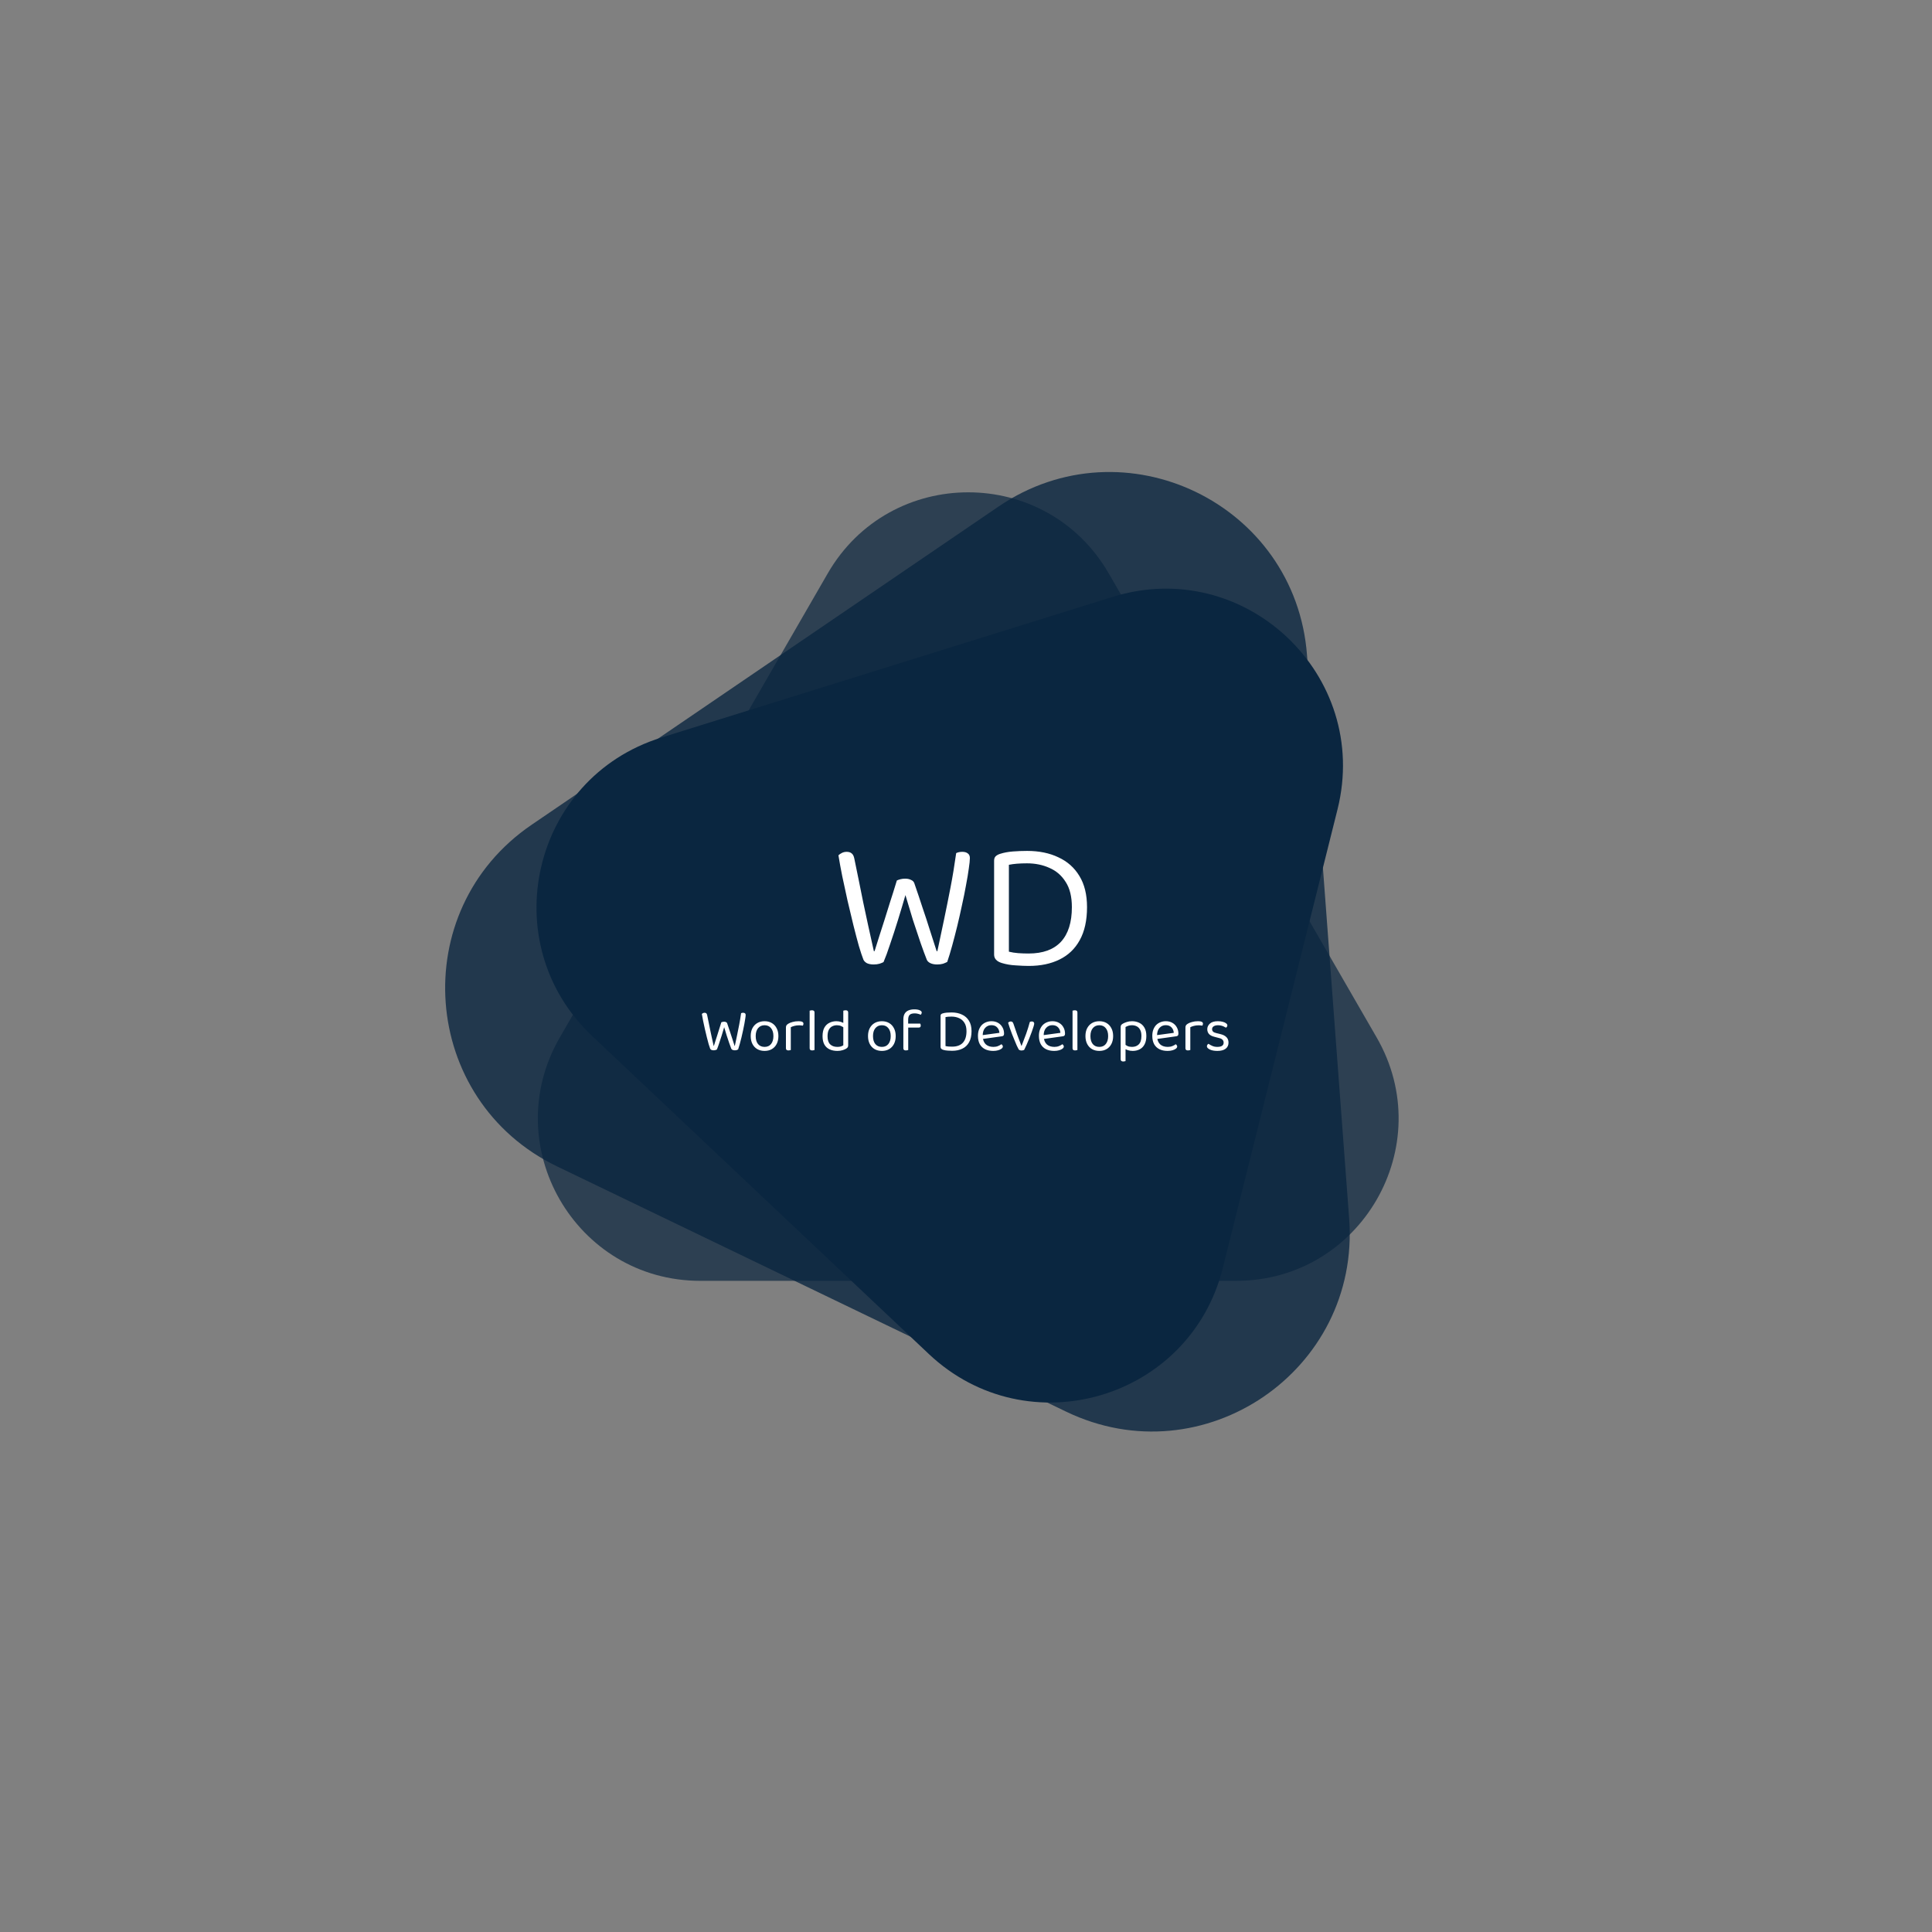 <svg width="381" height="381" viewBox="0 0 381 381" fill="none" xmlns="http://www.w3.org/2000/svg">
<rect x="0" y="0" width="381" height="381" fill="#808080" stroke="none"/>
<path opacity="0.8" d="M196.896 99.907C221.704 82.999 255.513 99.286 257.752 129.225L266.062 240.338C268.301 270.277 237.291 291.412 210.244 278.382L109.862 230.022C82.815 216.991 80.016 179.568 104.825 162.66L196.896 99.907Z" fill="#0A2640"/>
<path opacity="0.7" d="M163.228 113.089C175.544 91.755 206.336 91.755 218.653 113.089L271.481 204.589C283.798 225.922 268.402 252.589 243.768 252.589H138.113C113.479 252.589 98.083 225.922 110.4 204.589L163.228 113.089Z" fill="#0A2640"/>
<path d="M219.392 117.715C245.467 109.587 270.39 133.125 263.763 159.622L241.144 250.053C234.651 276.012 202.612 285.379 183.158 267.005L116.784 204.318C97.33 185.944 104.853 153.423 130.4 145.459L219.392 117.715Z" fill="#0A2640"/>
<path d="M176.864 173.637C177.056 173.541 177.296 173.457 177.584 173.385C177.872 173.313 178.172 173.277 178.484 173.277C178.964 173.277 179.36 173.361 179.672 173.529C180.008 173.673 180.224 173.901 180.32 174.213C180.92 175.941 181.46 177.549 181.94 179.037C182.444 180.501 182.912 181.929 183.344 183.321C183.8 184.689 184.256 186.105 184.712 187.569H184.856C185.312 185.409 185.756 183.309 186.188 181.269C186.62 179.205 187.04 177.117 187.448 175.005C187.856 172.893 188.228 170.637 188.564 168.237C188.9 168.069 189.308 167.985 189.788 167.985C190.244 167.985 190.604 168.093 190.868 168.309C191.132 168.501 191.264 168.801 191.264 169.209C191.264 169.665 191.192 170.361 191.048 171.297C190.928 172.209 190.748 173.289 190.508 174.537C190.292 175.761 190.028 177.069 189.716 178.461C189.428 179.829 189.116 181.209 188.78 182.601C188.444 183.969 188.108 185.265 187.772 186.489C187.436 187.713 187.112 188.781 186.8 189.693C186.584 189.813 186.308 189.933 185.972 190.053C185.636 190.149 185.252 190.197 184.82 190.197C184.292 190.197 183.848 190.113 183.488 189.945C183.128 189.777 182.888 189.549 182.768 189.261C182.432 188.421 182.024 187.317 181.544 185.949C181.064 184.557 180.56 183.045 180.032 181.413C179.528 179.757 179.036 178.125 178.556 176.517C178.1 178.101 177.608 179.745 177.08 181.449C176.552 183.153 176.036 184.737 175.532 186.201C175.052 187.665 174.62 188.841 174.236 189.729C174.068 189.825 173.804 189.933 173.444 190.053C173.108 190.149 172.724 190.197 172.292 190.197C171.764 190.197 171.32 190.113 170.96 189.945C170.624 189.753 170.396 189.525 170.276 189.261C170.036 188.661 169.736 187.761 169.376 186.561C169.04 185.361 168.68 183.993 168.296 182.457C167.912 180.897 167.528 179.289 167.144 177.633C166.784 175.953 166.436 174.345 166.1 172.809C165.788 171.249 165.536 169.869 165.344 168.669C165.512 168.501 165.74 168.345 166.028 168.201C166.316 168.057 166.628 167.985 166.964 167.985C167.396 167.985 167.732 168.093 167.972 168.309C168.212 168.501 168.38 168.837 168.476 169.317C168.788 170.829 169.088 172.293 169.376 173.709C169.664 175.125 169.952 176.553 170.24 177.993C170.552 179.433 170.876 180.945 171.212 182.529C171.548 184.089 171.92 185.769 172.328 187.569H172.472C172.808 186.489 173.132 185.457 173.444 184.473C173.756 183.489 174.08 182.481 174.416 181.449C174.752 180.393 175.112 179.241 175.496 177.993C175.904 176.745 176.36 175.293 176.864 173.637ZM211.379 178.893C211.379 176.829 210.971 175.173 210.155 173.925C209.363 172.653 208.295 171.729 206.951 171.153C205.631 170.553 204.155 170.253 202.523 170.253C201.779 170.253 201.119 170.277 200.543 170.325C199.967 170.373 199.439 170.445 198.959 170.541V187.677C199.535 187.821 200.147 187.917 200.795 187.965C201.467 188.013 202.151 188.037 202.847 188.037C205.655 188.037 207.779 187.269 209.219 185.733C210.659 184.173 211.379 181.893 211.379 178.893ZM214.367 178.893C214.367 181.509 213.887 183.681 212.927 185.409C211.991 187.113 210.659 188.385 208.931 189.225C207.227 190.065 205.211 190.485 202.883 190.485C202.139 190.485 201.275 190.449 200.291 190.377C199.331 190.329 198.419 190.173 197.555 189.909C196.547 189.597 196.043 189.045 196.043 188.253V169.749C196.043 169.365 196.139 169.077 196.331 168.885C196.547 168.669 196.847 168.501 197.231 168.381C197.975 168.141 198.815 167.985 199.751 167.913C200.687 167.841 201.623 167.805 202.559 167.805C204.911 167.805 206.963 168.225 208.715 169.065C210.491 169.881 211.871 171.105 212.855 172.737C213.863 174.369 214.367 176.421 214.367 178.893Z" fill="white"/>
<path d="M142.248 201.605C142.312 201.573 142.392 201.545 142.488 201.521C142.584 201.497 142.684 201.485 142.788 201.485C142.948 201.485 143.08 201.513 143.184 201.569C143.296 201.617 143.368 201.693 143.4 201.797C143.6 202.373 143.78 202.909 143.94 203.405C144.108 203.893 144.264 204.369 144.408 204.833C144.56 205.289 144.712 205.761 144.864 206.249H144.912C145.064 205.529 145.212 204.829 145.356 204.149C145.5 203.461 145.64 202.765 145.776 202.061C145.912 201.357 146.036 200.605 146.148 199.805C146.26 199.749 146.396 199.721 146.556 199.721C146.708 199.721 146.828 199.757 146.916 199.829C147.004 199.893 147.048 199.993 147.048 200.129C147.048 200.281 147.024 200.513 146.976 200.825C146.936 201.129 146.876 201.489 146.796 201.905C146.724 202.313 146.636 202.749 146.532 203.213C146.436 203.669 146.332 204.129 146.22 204.593C146.108 205.049 145.996 205.481 145.884 205.889C145.772 206.297 145.664 206.653 145.56 206.957C145.488 206.997 145.396 207.037 145.284 207.077C145.172 207.109 145.044 207.125 144.9 207.125C144.724 207.125 144.576 207.097 144.456 207.041C144.336 206.985 144.256 206.909 144.216 206.813C144.104 206.533 143.968 206.165 143.808 205.709C143.648 205.245 143.48 204.741 143.304 204.197C143.136 203.645 142.972 203.101 142.812 202.565C142.66 203.093 142.496 203.641 142.32 204.209C142.144 204.777 141.972 205.305 141.804 205.793C141.644 206.281 141.5 206.673 141.372 206.969C141.316 207.001 141.228 207.037 141.108 207.077C140.996 207.109 140.868 207.125 140.724 207.125C140.548 207.125 140.4 207.097 140.28 207.041C140.168 206.977 140.092 206.901 140.052 206.813C139.972 206.613 139.872 206.313 139.752 205.913C139.64 205.513 139.52 205.057 139.392 204.545C139.264 204.025 139.136 203.489 139.008 202.937C138.888 202.377 138.772 201.841 138.66 201.329C138.556 200.809 138.472 200.349 138.408 199.949C138.464 199.893 138.54 199.841 138.636 199.793C138.732 199.745 138.836 199.721 138.948 199.721C139.092 199.721 139.204 199.757 139.284 199.829C139.364 199.893 139.42 200.005 139.452 200.165C139.556 200.669 139.656 201.157 139.752 201.629C139.848 202.101 139.944 202.577 140.04 203.057C140.144 203.537 140.252 204.041 140.364 204.569C140.476 205.089 140.6 205.649 140.736 206.249H140.784C140.896 205.889 141.004 205.545 141.108 205.217C141.212 204.889 141.32 204.553 141.432 204.209C141.544 203.857 141.664 203.473 141.792 203.057C141.928 202.641 142.08 202.157 142.248 201.605ZM153.504 204.317C153.504 204.909 153.392 205.425 153.168 205.865C152.944 206.305 152.628 206.645 152.22 206.885C151.812 207.125 151.332 207.245 150.78 207.245C150.228 207.245 149.744 207.125 149.328 206.885C148.92 206.645 148.604 206.305 148.38 205.865C148.156 205.425 148.044 204.909 148.044 204.317C148.044 203.717 148.156 203.201 148.38 202.769C148.612 202.329 148.932 201.989 149.34 201.749C149.756 201.509 150.236 201.389 150.78 201.389C151.324 201.389 151.8 201.509 152.208 201.749C152.616 201.989 152.932 202.329 153.156 202.769C153.388 203.201 153.504 203.717 153.504 204.317ZM150.78 202.181C150.244 202.181 149.816 202.373 149.496 202.757C149.184 203.133 149.028 203.653 149.028 204.317C149.028 204.989 149.18 205.513 149.484 205.889C149.796 206.265 150.228 206.453 150.78 206.453C151.324 206.453 151.748 206.265 152.052 205.889C152.364 205.505 152.52 204.981 152.52 204.317C152.52 203.653 152.364 203.133 152.052 202.757C151.748 202.373 151.324 202.181 150.78 202.181ZM155.949 204.473H154.989V202.649C154.989 202.465 155.021 202.321 155.085 202.217C155.157 202.105 155.273 201.997 155.433 201.893C155.641 201.757 155.925 201.641 156.285 201.545C156.645 201.441 157.045 201.389 157.485 201.389C158.125 201.389 158.445 201.549 158.445 201.869C158.445 201.949 158.433 202.025 158.409 202.097C158.385 202.161 158.353 202.217 158.313 202.265C158.233 202.249 158.129 202.233 158.001 202.217C157.873 202.201 157.745 202.193 157.617 202.193C157.249 202.193 156.925 202.233 156.645 202.313C156.365 202.385 156.133 202.473 155.949 202.577V204.473ZM155.949 204.065V207.065C155.909 207.081 155.849 207.097 155.769 207.113C155.689 207.137 155.601 207.149 155.505 207.149C155.337 207.149 155.209 207.117 155.121 207.053C155.033 206.981 154.989 206.869 154.989 206.717V203.921L155.949 204.065ZM160.627 204.065V207.065C160.587 207.081 160.527 207.097 160.447 207.113C160.367 207.137 160.279 207.149 160.183 207.149C160.015 207.149 159.887 207.117 159.799 207.053C159.711 206.981 159.667 206.869 159.667 206.717V203.921L160.627 204.065ZM159.667 204.389V199.313C159.707 199.297 159.767 199.281 159.847 199.265C159.935 199.241 160.023 199.229 160.111 199.229C160.287 199.229 160.415 199.265 160.495 199.337C160.583 199.401 160.627 199.509 160.627 199.661V204.521L159.667 204.389ZM166.304 202.109L167.264 202.097V206.177C167.264 206.329 167.228 206.453 167.156 206.549C167.092 206.637 166.988 206.725 166.844 206.813C166.684 206.917 166.456 207.013 166.16 207.101C165.864 207.197 165.524 207.245 165.14 207.245C164.564 207.245 164.056 207.145 163.616 206.945C163.176 206.745 162.832 206.433 162.584 206.009C162.336 205.577 162.212 205.021 162.212 204.341C162.212 203.645 162.332 203.081 162.572 202.649C162.82 202.217 163.152 201.901 163.568 201.701C163.984 201.493 164.44 201.389 164.936 201.389C165.248 201.389 165.544 201.433 165.824 201.521C166.104 201.609 166.324 201.717 166.484 201.845V202.733C166.332 202.581 166.132 202.453 165.884 202.349C165.644 202.237 165.36 202.181 165.032 202.181C164.704 202.181 164.4 202.253 164.12 202.397C163.84 202.533 163.616 202.761 163.448 203.081C163.28 203.401 163.196 203.829 163.196 204.365C163.196 205.093 163.372 205.625 163.724 205.961C164.076 206.289 164.544 206.453 165.128 206.453C165.408 206.453 165.636 206.425 165.812 206.369C165.996 206.305 166.16 206.229 166.304 206.141V202.109ZM166.304 202.349V199.313C166.344 199.297 166.404 199.281 166.484 199.265C166.572 199.241 166.66 199.229 166.748 199.229C166.924 199.229 167.052 199.265 167.132 199.337C167.22 199.401 167.264 199.509 167.264 199.661V202.337L166.304 202.349ZM176.637 204.317C176.637 204.909 176.525 205.425 176.301 205.865C176.077 206.305 175.761 206.645 175.353 206.885C174.945 207.125 174.465 207.245 173.913 207.245C173.361 207.245 172.877 207.125 172.461 206.885C172.053 206.645 171.737 206.305 171.513 205.865C171.289 205.425 171.177 204.909 171.177 204.317C171.177 203.717 171.289 203.201 171.513 202.769C171.745 202.329 172.065 201.989 172.473 201.749C172.889 201.509 173.369 201.389 173.913 201.389C174.457 201.389 174.933 201.509 175.341 201.749C175.749 201.989 176.065 202.329 176.289 202.769C176.521 203.201 176.637 203.717 176.637 204.317ZM173.913 202.181C173.377 202.181 172.949 202.373 172.629 202.757C172.317 203.133 172.161 203.653 172.161 204.317C172.161 204.989 172.313 205.513 172.617 205.889C172.929 206.265 173.361 206.453 173.913 206.453C174.457 206.453 174.881 206.265 175.185 205.889C175.497 205.505 175.653 204.981 175.653 204.317C175.653 203.653 175.497 203.133 175.185 202.757C174.881 202.373 174.457 202.181 173.913 202.181ZM178.926 201.857H181.47C181.494 201.889 181.518 201.941 181.542 202.013C181.566 202.077 181.578 202.153 181.578 202.241C181.578 202.369 181.546 202.469 181.482 202.541C181.418 202.605 181.326 202.637 181.206 202.637H178.926V201.857ZM179.094 202.505H178.146V201.053C178.146 200.581 178.23 200.201 178.398 199.913C178.574 199.617 178.822 199.401 179.142 199.265C179.47 199.121 179.858 199.049 180.306 199.049C180.762 199.049 181.118 199.109 181.374 199.229C181.638 199.349 181.77 199.497 181.77 199.673C181.77 199.761 181.75 199.841 181.71 199.913C181.678 199.985 181.63 200.053 181.566 200.117C181.422 200.037 181.242 199.973 181.026 199.925C180.81 199.869 180.602 199.841 180.402 199.841C179.914 199.841 179.574 199.941 179.382 200.141C179.19 200.341 179.094 200.661 179.094 201.101V202.505ZM179.106 201.977V207.065C179.066 207.081 179.006 207.097 178.926 207.113C178.846 207.137 178.758 207.149 178.662 207.149C178.494 207.149 178.366 207.117 178.278 207.053C178.19 206.981 178.146 206.869 178.146 206.717V201.977H179.106ZM190.597 203.357C190.597 202.669 190.461 202.117 190.189 201.701C189.925 201.277 189.569 200.969 189.121 200.777C188.681 200.577 188.189 200.477 187.645 200.477C187.397 200.477 187.177 200.485 186.985 200.501C186.793 200.517 186.617 200.541 186.457 200.573V206.285C186.649 206.333 186.853 206.365 187.069 206.381C187.293 206.397 187.521 206.405 187.753 206.405C188.689 206.405 189.397 206.149 189.877 205.637C190.357 205.117 190.597 204.357 190.597 203.357ZM191.593 203.357C191.593 204.229 191.433 204.953 191.113 205.529C190.801 206.097 190.357 206.521 189.781 206.801C189.213 207.081 188.541 207.221 187.765 207.221C187.517 207.221 187.229 207.209 186.901 207.185C186.581 207.169 186.277 207.117 185.989 207.029C185.653 206.925 185.485 206.741 185.485 206.477V200.309C185.485 200.181 185.517 200.085 185.581 200.021C185.653 199.949 185.753 199.893 185.881 199.853C186.129 199.773 186.409 199.721 186.721 199.697C187.033 199.673 187.345 199.661 187.657 199.661C188.441 199.661 189.125 199.801 189.709 200.081C190.301 200.353 190.761 200.761 191.089 201.305C191.425 201.849 191.593 202.533 191.593 203.357ZM193.469 204.173L197.093 203.681C197.061 203.241 196.909 202.881 196.637 202.601C196.365 202.313 195.989 202.169 195.509 202.169C195.013 202.169 194.601 202.349 194.273 202.709C193.953 203.061 193.793 203.569 193.793 204.233V204.497C193.849 205.137 194.057 205.625 194.417 205.961C194.785 206.289 195.285 206.453 195.917 206.453C196.253 206.453 196.557 206.397 196.829 206.285C197.101 206.173 197.317 206.053 197.477 205.925C197.565 205.981 197.633 206.049 197.681 206.129C197.737 206.201 197.765 206.285 197.765 206.381C197.765 206.533 197.677 206.677 197.501 206.813C197.333 206.941 197.105 207.045 196.817 207.125C196.537 207.205 196.221 207.245 195.869 207.245C195.253 207.245 194.717 207.133 194.261 206.909C193.813 206.685 193.465 206.353 193.217 205.913C192.977 205.465 192.857 204.921 192.857 204.281C192.857 203.825 192.921 203.421 193.049 203.069C193.185 202.709 193.369 202.405 193.601 202.157C193.841 201.909 194.125 201.721 194.453 201.593C194.781 201.457 195.137 201.389 195.521 201.389C196.009 201.389 196.437 201.493 196.805 201.701C197.181 201.909 197.473 202.201 197.681 202.577C197.897 202.945 198.005 203.369 198.005 203.849C198.005 204.025 197.965 204.153 197.885 204.233C197.805 204.305 197.693 204.349 197.549 204.365L193.517 204.929L193.469 204.173ZM203.496 201.437C203.632 201.437 203.74 201.473 203.82 201.545C203.908 201.617 203.952 201.721 203.952 201.857C203.952 201.961 203.908 202.157 203.82 202.445C203.732 202.733 203.616 203.077 203.472 203.477C203.328 203.877 203.168 204.297 202.992 204.737C202.824 205.169 202.648 205.589 202.464 205.997C202.288 206.397 202.124 206.745 201.972 207.041C201.932 207.073 201.86 207.101 201.756 207.125C201.66 207.149 201.556 207.161 201.444 207.161C201.308 207.161 201.188 207.137 201.084 207.089C200.98 207.049 200.908 206.989 200.868 206.909C200.78 206.749 200.664 206.517 200.52 206.213C200.384 205.901 200.236 205.549 200.076 205.157C199.916 204.765 199.752 204.361 199.584 203.945C199.424 203.521 199.276 203.117 199.14 202.733C199.004 202.341 198.892 201.997 198.804 201.701C198.86 201.621 198.936 201.557 199.032 201.509C199.128 201.461 199.224 201.437 199.32 201.437C199.464 201.437 199.576 201.473 199.656 201.545C199.736 201.617 199.804 201.737 199.86 201.905L200.604 204.053C200.668 204.237 200.752 204.465 200.856 204.737C200.96 205.009 201.064 205.281 201.168 205.553C201.272 205.825 201.356 206.053 201.42 206.237H201.468C201.788 205.429 202.088 204.633 202.368 203.849C202.648 203.057 202.888 202.285 203.088 201.533C203.192 201.469 203.328 201.437 203.496 201.437ZM205.492 204.173L209.116 203.681C209.084 203.241 208.932 202.881 208.66 202.601C208.388 202.313 208.012 202.169 207.532 202.169C207.036 202.169 206.624 202.349 206.296 202.709C205.976 203.061 205.816 203.569 205.816 204.233V204.497C205.872 205.137 206.08 205.625 206.44 205.961C206.808 206.289 207.308 206.453 207.94 206.453C208.276 206.453 208.58 206.397 208.852 206.285C209.124 206.173 209.34 206.053 209.5 205.925C209.588 205.981 209.656 206.049 209.704 206.129C209.76 206.201 209.788 206.285 209.788 206.381C209.788 206.533 209.7 206.677 209.524 206.813C209.356 206.941 209.128 207.045 208.84 207.125C208.56 207.205 208.244 207.245 207.892 207.245C207.276 207.245 206.74 207.133 206.284 206.909C205.836 206.685 205.488 206.353 205.24 205.913C205 205.465 204.88 204.921 204.88 204.281C204.88 203.825 204.944 203.421 205.072 203.069C205.208 202.709 205.392 202.405 205.624 202.157C205.864 201.909 206.148 201.721 206.476 201.593C206.804 201.457 207.16 201.389 207.544 201.389C208.032 201.389 208.46 201.493 208.828 201.701C209.204 201.909 209.496 202.201 209.704 202.577C209.92 202.945 210.028 203.369 210.028 203.849C210.028 204.025 209.988 204.153 209.908 204.233C209.828 204.305 209.716 204.349 209.572 204.365L205.54 204.929L205.492 204.173ZM212.471 204.065V207.065C212.431 207.081 212.371 207.097 212.291 207.113C212.211 207.137 212.123 207.149 212.027 207.149C211.859 207.149 211.731 207.117 211.643 207.053C211.555 206.981 211.511 206.869 211.511 206.717V203.921L212.471 204.065ZM211.511 204.389V199.313C211.551 199.297 211.611 199.281 211.691 199.265C211.779 199.241 211.867 199.229 211.955 199.229C212.131 199.229 212.259 199.265 212.339 199.337C212.427 199.401 212.471 199.509 212.471 199.661V204.521L211.511 204.389ZM219.516 204.317C219.516 204.909 219.404 205.425 219.18 205.865C218.956 206.305 218.64 206.645 218.232 206.885C217.824 207.125 217.344 207.245 216.792 207.245C216.24 207.245 215.756 207.125 215.34 206.885C214.932 206.645 214.616 206.305 214.392 205.865C214.168 205.425 214.056 204.909 214.056 204.317C214.056 203.717 214.168 203.201 214.392 202.769C214.624 202.329 214.944 201.989 215.352 201.749C215.768 201.509 216.248 201.389 216.792 201.389C217.336 201.389 217.812 201.509 218.22 201.749C218.628 201.989 218.944 202.329 219.168 202.769C219.4 203.201 219.516 203.717 219.516 204.317ZM216.792 202.181C216.256 202.181 215.828 202.373 215.508 202.757C215.196 203.133 215.04 203.653 215.04 204.317C215.04 204.989 215.192 205.513 215.496 205.889C215.808 206.265 216.24 206.453 216.792 206.453C217.336 206.453 217.76 206.265 218.064 205.889C218.376 205.505 218.532 204.981 218.532 204.317C218.532 203.653 218.376 203.133 218.064 202.757C217.76 202.373 217.336 202.181 216.792 202.181ZM223.365 207.245C223.021 207.245 222.697 207.193 222.393 207.089C222.097 206.993 221.881 206.885 221.745 206.765V205.877C221.905 206.029 222.105 206.165 222.345 206.285C222.593 206.397 222.889 206.453 223.233 206.453C223.793 206.453 224.241 206.285 224.577 205.949C224.921 205.605 225.093 205.057 225.093 204.305C225.093 203.777 225.005 203.361 224.829 203.057C224.661 202.745 224.433 202.521 224.145 202.385C223.865 202.249 223.561 202.181 223.233 202.181C222.945 202.181 222.701 202.217 222.501 202.289C222.301 202.361 222.121 202.441 221.961 202.529V206.513H221.001V202.553C221.001 202.393 221.029 202.265 221.085 202.169C221.141 202.073 221.257 201.973 221.433 201.869C221.649 201.749 221.905 201.641 222.201 201.545C222.505 201.441 222.849 201.389 223.233 201.389C223.761 201.389 224.237 201.493 224.661 201.701C225.093 201.901 225.433 202.217 225.681 202.649C225.937 203.073 226.065 203.625 226.065 204.305C226.065 204.961 225.949 205.509 225.717 205.949C225.493 206.381 225.177 206.705 224.769 206.921C224.361 207.137 223.893 207.245 223.365 207.245ZM221.001 206.165L221.961 206.189V209.249C221.921 209.265 221.861 209.281 221.781 209.297C221.701 209.321 221.613 209.333 221.517 209.333C221.349 209.333 221.221 209.297 221.133 209.225C221.045 209.153 221.001 209.041 221.001 208.889V206.165ZM227.851 204.173L231.475 203.681C231.443 203.241 231.291 202.881 231.019 202.601C230.747 202.313 230.371 202.169 229.891 202.169C229.395 202.169 228.983 202.349 228.655 202.709C228.335 203.061 228.175 203.569 228.175 204.233V204.497C228.231 205.137 228.439 205.625 228.799 205.961C229.167 206.289 229.667 206.453 230.299 206.453C230.635 206.453 230.939 206.397 231.211 206.285C231.483 206.173 231.699 206.053 231.859 205.925C231.947 205.981 232.015 206.049 232.063 206.129C232.119 206.201 232.147 206.285 232.147 206.381C232.147 206.533 232.059 206.677 231.883 206.813C231.715 206.941 231.487 207.045 231.199 207.125C230.919 207.205 230.603 207.245 230.251 207.245C229.635 207.245 229.099 207.133 228.643 206.909C228.195 206.685 227.847 206.353 227.599 205.913C227.359 205.465 227.239 204.921 227.239 204.281C227.239 203.825 227.303 203.421 227.431 203.069C227.567 202.709 227.751 202.405 227.983 202.157C228.223 201.909 228.507 201.721 228.835 201.593C229.163 201.457 229.519 201.389 229.903 201.389C230.391 201.389 230.819 201.493 231.187 201.701C231.563 201.909 231.855 202.201 232.063 202.577C232.279 202.945 232.387 203.369 232.387 203.849C232.387 204.025 232.347 204.153 232.267 204.233C232.187 204.305 232.075 204.349 231.931 204.365L227.899 204.929L227.851 204.173ZM234.734 204.473H233.774V202.649C233.774 202.465 233.806 202.321 233.87 202.217C233.942 202.105 234.058 201.997 234.218 201.893C234.426 201.757 234.71 201.641 235.07 201.545C235.43 201.441 235.83 201.389 236.27 201.389C236.91 201.389 237.23 201.549 237.23 201.869C237.23 201.949 237.218 202.025 237.194 202.097C237.17 202.161 237.138 202.217 237.098 202.265C237.018 202.249 236.914 202.233 236.786 202.217C236.658 202.201 236.53 202.193 236.402 202.193C236.034 202.193 235.71 202.233 235.43 202.313C235.15 202.385 234.918 202.473 234.734 202.577V204.473ZM234.734 204.065V207.065C234.694 207.081 234.634 207.097 234.554 207.113C234.474 207.137 234.386 207.149 234.29 207.149C234.122 207.149 233.994 207.117 233.906 207.053C233.818 206.981 233.774 206.869 233.774 206.717V203.921L234.734 204.065ZM242.268 205.613C242.268 206.125 242.08 206.525 241.704 206.813C241.328 207.101 240.784 207.245 240.072 207.245C239.464 207.245 238.968 207.153 238.584 206.969C238.2 206.777 238.008 206.569 238.008 206.345C238.008 206.249 238.032 206.157 238.08 206.069C238.136 205.973 238.216 205.897 238.32 205.841C238.536 205.993 238.788 206.133 239.076 206.261C239.364 206.389 239.692 206.453 240.06 206.453C240.892 206.453 241.308 206.173 241.308 205.613C241.308 205.381 241.236 205.193 241.092 205.049C240.956 204.897 240.752 204.789 240.48 204.725L239.484 204.461C238.996 204.341 238.64 204.157 238.416 203.909C238.192 203.653 238.08 203.337 238.08 202.961C238.08 202.537 238.252 202.169 238.596 201.857C238.94 201.545 239.464 201.389 240.168 201.389C240.544 201.389 240.872 201.429 241.152 201.509C241.432 201.581 241.648 201.681 241.8 201.809C241.96 201.929 242.04 202.061 242.04 202.205C242.04 202.309 242.012 202.401 241.956 202.481C241.908 202.561 241.84 202.621 241.752 202.661C241.656 202.597 241.532 202.529 241.38 202.457C241.236 202.377 241.064 202.313 240.864 202.265C240.664 202.209 240.444 202.181 240.204 202.181C239.852 202.181 239.568 202.249 239.352 202.385C239.136 202.521 239.028 202.713 239.028 202.961C239.028 203.137 239.088 203.293 239.208 203.429C239.336 203.557 239.536 203.653 239.808 203.717L240.636 203.921C241.18 204.049 241.588 204.253 241.86 204.533C242.132 204.805 242.268 205.165 242.268 205.613Z" fill="white"/>
</svg>
